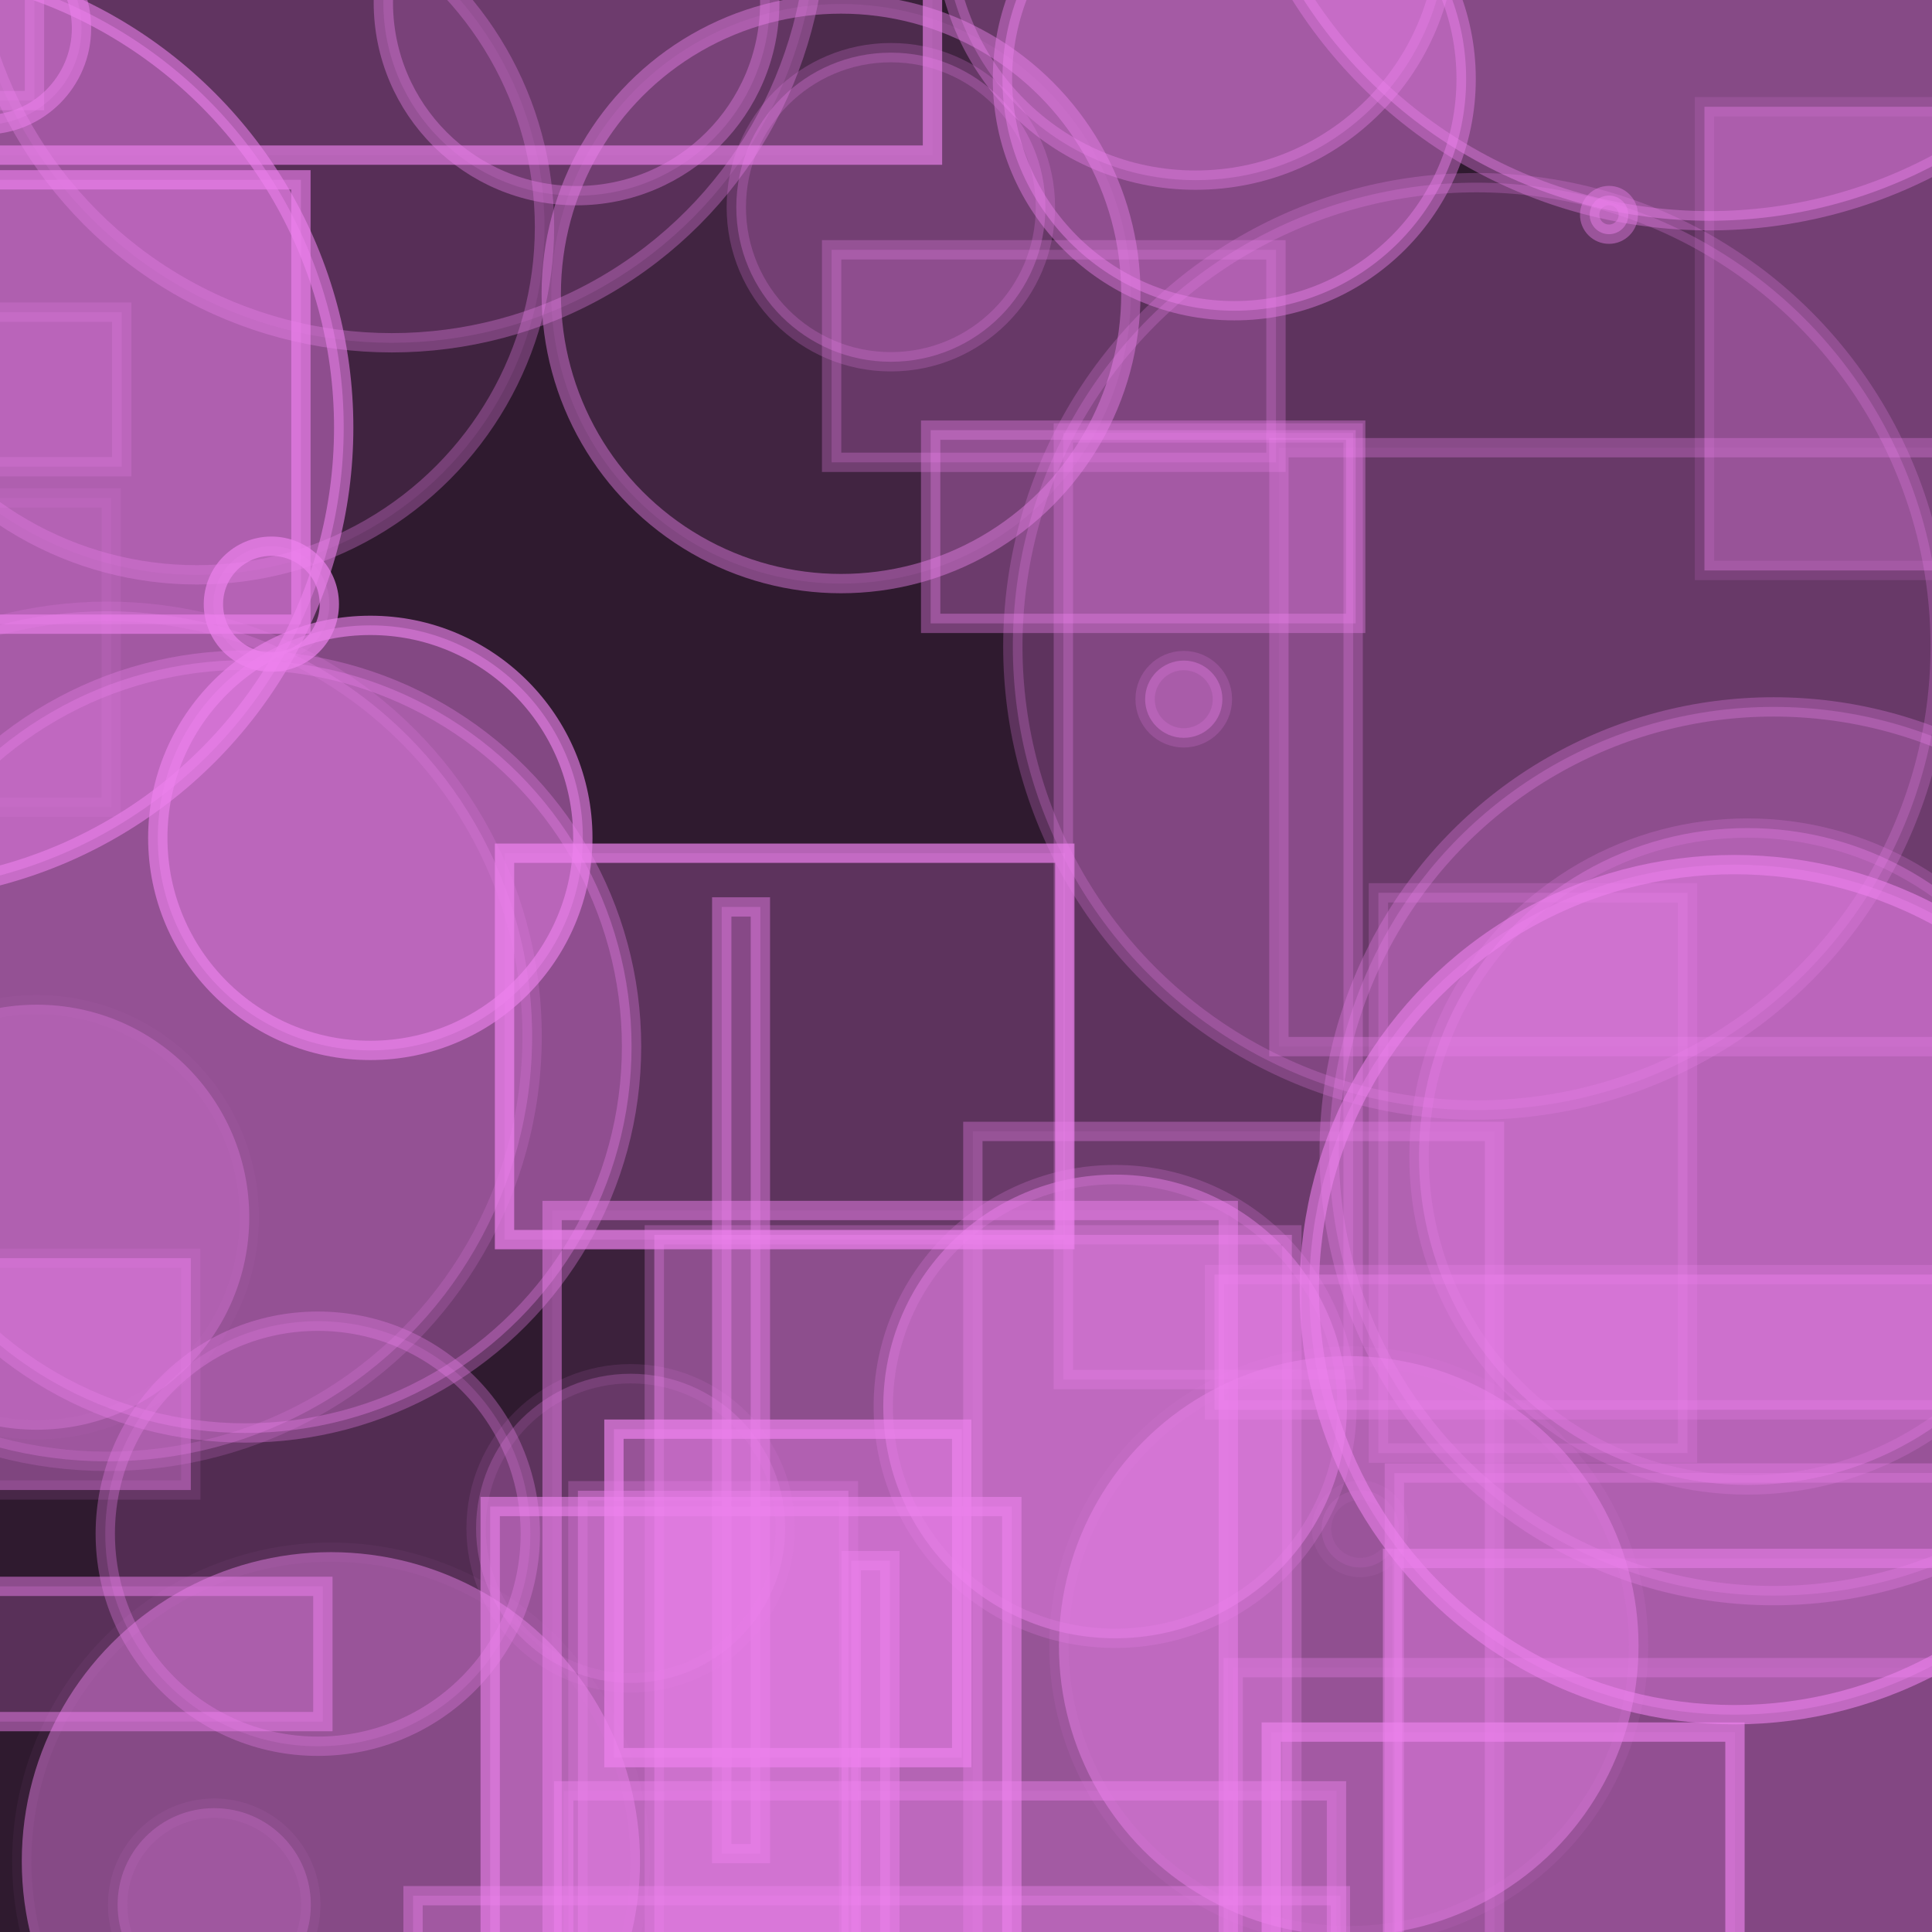 <?xml version="1.0" encoding="UTF-8" ?>
<!DOCTYPE svg PUBLIC "-//W3C//DTD SVG 1.1//EN" "http://www.w3.org/Graphics/SVG/1.1/DTD/svg11.dtd">
<svg width="100" height="100" xmlns="http://www.w3.org/2000/svg" version="1.1">
  <rect x="0" y="0" width="100" height="100" fill="black"/>
  <rect x="0" y="0" width="100" height="100" fill="rgb(238, 130, 238)" fill-opacity="0.2"/>
  <circle cx="91.8" cy="59.589" r="23" stroke="rgb(238, 130, 238)" fill="rgb(238, 130, 238)" fill-opacity="0.28" stroke-opacity="0.3"/>
  <rect x="33.867" y="63.916" width="33" height="40" stroke="rgb(238, 130, 238)" fill="rgb(238, 130, 238)" fill-opacity="0.46" stroke-opacity="0.28"/>
  <rect x="44.415" y="-43.962" width="49" height="1" stroke="rgb(238, 130, 238)" fill="rgb(238, 130, 238)" fill-opacity="0.03" stroke-opacity="0.51"/>
  <circle cx="-38.175" cy="95.479" r="12" stroke="rgb(238, 130, 238)" fill="rgb(238, 130, 238)" fill-opacity="0.23" stroke-opacity="0.25"/>
  <rect x="72.173" y="76.244" width="49" height="46" stroke="rgb(238, 130, 238)" fill="rgb(238, 130, 238)" fill-opacity="0.27" stroke-opacity="0.34"/>
  <rect x="63.83" y="86.316" width="45" height="48" stroke="rgb(238, 130, 238)" fill="rgb(238, 130, 238)" fill-opacity="0.06" stroke-opacity="0.31"/>
  <circle cx="17.127" cy="96.339" r="16" stroke="rgb(238, 130, 238)" fill="rgb(238, 130, 238)" fill-opacity="0.46" stroke-opacity="0.05"/>
  <rect x="-6.124" y="65.123" width="16" height="12" stroke="rgb(238, 130, 238)" fill="rgb(238, 130, 238)" fill-opacity="0.42" stroke-opacity="0.13"/>
  <circle cx="10.405" cy="-37.109" r="20" stroke="rgb(238, 130, 238)" fill="rgb(238, 130, 238)" fill-opacity="0.41" stroke-opacity="0.62"/>
  <circle cx="-23.577" cy="21.697" r="7" stroke="rgb(238, 130, 238)" fill="rgb(238, 130, 238)" fill-opacity="0.14" stroke-opacity="0.52"/>
  <rect x="72.078" y="80.664" width="38" height="22" stroke="rgb(238, 130, 238)" fill="rgb(238, 130, 238)" fill-opacity="0.19" stroke-opacity="0.49"/>
  <rect x="-11.954" y="-39.956" width="12" height="7" stroke="rgb(238, 130, 238)" fill="rgb(238, 130, 238)" fill-opacity="0.02" stroke-opacity="0.43"/>
  <rect x="31.777" y="73.974" width="18" height="17" stroke="rgb(238, 130, 238)" fill="rgb(238, 130, 238)" fill-opacity="0.36" stroke-opacity="0.67"/>
  <rect x="-40.216" y="-10.794" width="42" height="16" stroke="rgb(238, 130, 238)" fill="rgb(238, 130, 238)" fill-opacity="0.18" stroke-opacity="0.37"/>
  <circle cx="16.449" cy="79.385" r="11" stroke="rgb(238, 130, 238)" fill="rgb(238, 130, 238)" fill-opacity="0.18" stroke-opacity="0.32"/>
  <rect x="65.801" y="89.652" width="24" height="38" stroke="rgb(238, 130, 238)" fill="rgb(238, 130, 238)" fill-opacity="0.15" stroke-opacity="0.64"/>
  <circle cx="6.358" cy="39.268" r="0" stroke="rgb(238, 130, 238)" fill="rgb(238, 130, 238)" fill-opacity="0.02" stroke-opacity="0.6"/>
  <rect x="81.668" y="-30.498" width="14" height="0" stroke="rgb(238, 130, 238)" fill="rgb(238, 130, 238)" fill-opacity="0.38" stroke-opacity="0.31"/>
  <circle cx="92.535" cy="-46.81" r="4" stroke="rgb(238, 130, 238)" fill="rgb(238, 130, 238)" fill-opacity="0.31" stroke-opacity="0.6"/>
  <rect x="-27.571" y="-1.811" width="17" height="24" stroke="rgb(238, 130, 238)" fill="rgb(238, 130, 238)" fill-opacity="0.47" stroke-opacity="0.16"/>
  <circle cx="88.475" cy="-13.574" r="25" stroke="rgb(238, 130, 238)" fill="rgb(238, 130, 238)" fill-opacity="0.46" stroke-opacity="0.37"/>
  <rect x="-48.384" y="-41.66" width="7" height="1" stroke="rgb(238, 130, 238)" fill="rgb(238, 130, 238)" fill-opacity="0.49" stroke-opacity="0.25"/>
  <rect x="43.044" y="12.93" width="23" height="11" stroke="rgb(238, 130, 238)" fill="rgb(238, 130, 238)" fill-opacity="0.22" stroke-opacity="0.28"/>
  <circle cx="90.448" cy="59.861" r="17" stroke="rgb(238, 130, 238)" fill="rgb(238, 130, 238)" fill-opacity="0.36" stroke-opacity="0.22"/>
  <circle cx="10.183" cy="11.754" r="18" stroke="rgb(238, 130, 238)" fill="rgb(238, 130, 238)" fill-opacity="0.09" stroke-opacity="0.31"/>
  <rect x="29.177" y="92.694" width="40" height="46" stroke="rgb(238, 130, 238)" fill="rgb(238, 130, 238)" fill-opacity="0.15" stroke-opacity="0.45"/>
  <rect x="-20.79" y="9.253" width="17" height="30" stroke="rgb(238, 130, 238)" fill="rgb(238, 130, 238)" fill-opacity="0.31" stroke-opacity="0.59"/>
  <circle cx="83.281" cy="11.121" r="1" stroke="rgb(238, 130, 238)" fill="rgb(238, 130, 238)" fill-opacity="0.46" stroke-opacity="0.42"/>
  <circle cx="-26.795" cy="-40.621" r="24" stroke="rgb(238, 130, 238)" fill="rgb(238, 130, 238)" fill-opacity="0.21" stroke-opacity="0.33"/>
  <rect x="48.171" y="22.266" width="22" height="10" stroke="rgb(238, 130, 238)" fill="rgb(238, 130, 238)" fill-opacity="0.32" stroke-opacity="0.37"/>
  <circle cx="-17.585" cy="27.599" r="16" stroke="rgb(238, 130, 238)" fill="rgb(238, 130, 238)" fill-opacity="0.34" stroke-opacity="0.51"/>
  <circle cx="99.407" cy="92.107" r="0" stroke="rgb(238, 130, 238)" fill="rgb(238, 130, 238)" fill-opacity="0.03" stroke-opacity="0.56"/>
  <circle cx="53.426" cy="-42.123" r="13" stroke="rgb(238, 130, 238)" fill="rgb(238, 130, 238)" fill-opacity="0.13" stroke-opacity="0.32"/>
  <rect x="-7.701" y="16.158" width="14" height="8" stroke="rgb(238, 130, 238)" fill="rgb(238, 130, 238)" fill-opacity="0.16" stroke-opacity="0.21"/>
  <circle cx="0.778" cy="-8.075" r="4" stroke="rgb(238, 130, 238)" fill="rgb(238, 130, 238)" fill-opacity="0.24" stroke-opacity="0.63"/>
  <circle cx="43.533" cy="15.207" r="15" stroke="rgb(238, 130, 238)" fill="rgb(238, 130, 238)" fill-opacity="0.1" stroke-opacity="0.43"/>
  <circle cx="-43.778" cy="90.017" r="6" stroke="rgb(238, 130, 238)" fill="rgb(238, 130, 238)" fill-opacity="0.31" stroke-opacity="0.34"/>
  <circle cx="-37.856" cy="0.339" r="0" stroke="rgb(238, 130, 238)" fill="rgb(238, 130, 238)" fill-opacity="0.39" stroke-opacity="0.37"/>
  <rect x="50.355" y="58.562" width="27" height="42" stroke="rgb(238, 130, 238)" fill="rgb(238, 130, 238)" fill-opacity="0.1" stroke-opacity="0.34"/>
  <rect x="-1.051" y="90.791" width="33" height="0" stroke="rgb(238, 130, 238)" fill="rgb(238, 130, 238)" fill-opacity="0.03" stroke-opacity="0.6"/>
  <circle cx="53.257" cy="-41.988" r="4" stroke="rgb(238, 130, 238)" fill="rgb(238, 130, 238)" fill-opacity="0.19" stroke-opacity="0.54"/>
  <circle cx="61.271" cy="36.191" r="2" stroke="rgb(238, 130, 238)" fill="rgb(238, 130, 238)" fill-opacity="0.37" stroke-opacity="0.19"/>
  <circle cx="-30.135" cy="85.572" r="15" stroke="rgb(238, 130, 238)" fill="rgb(238, 130, 238)" fill-opacity="0.44" stroke-opacity="0.06"/>
  <circle cx="-14.092" cy="84.748" r="6" stroke="rgb(238, 130, 238)" fill="rgb(238, 130, 238)" fill-opacity="0.25" stroke-opacity="0.7"/>
  <rect x="62.862" y="65.972" width="42" height="7" stroke="rgb(238, 130, 238)" fill="rgb(238, 130, 238)" fill-opacity="0.41" stroke-opacity="0.26"/>
  <circle cx="15.956" cy="-43.906" r="16" stroke="rgb(238, 130, 238)" fill="rgb(238, 130, 238)" fill-opacity="0.07" stroke-opacity="0.5"/>
  <circle cx="81.936" cy="-22.677" r="14" stroke="rgb(238, 130, 238)" fill="rgb(238, 130, 238)" fill-opacity="0.28" stroke-opacity="0.53"/>
  <circle cx="-41.695" cy="17.185" r="13" stroke="rgb(238, 130, 238)" fill="rgb(238, 130, 238)" fill-opacity="0.24" stroke-opacity="0.61"/>
  <rect x="-47.146" y="-14.131" width="26" height="28" stroke="rgb(238, 130, 238)" fill="rgb(238, 130, 238)" fill-opacity="0.1" stroke-opacity="0.34"/>
  <rect x="-25.564" y="-1.799" width="20" height="14" stroke="rgb(238, 130, 238)" fill="rgb(238, 130, 238)" fill-opacity="0.49" stroke-opacity="0.43"/>
  <circle cx="29.842" cy="0.127" r="10" stroke="rgb(238, 130, 238)" fill="rgb(238, 130, 238)" fill-opacity="0.17" stroke-opacity="0.38"/>
  <rect x="71.346" y="46.212" width="16" height="29" stroke="rgb(238, 130, 238)" fill="rgb(238, 130, 238)" fill-opacity="0.23" stroke-opacity="0.22"/>
  <circle cx="69.81" cy="85.192" r="15" stroke="rgb(238, 130, 238)" fill="rgb(238, 130, 238)" fill-opacity="0.46" stroke-opacity="0.09"/>
  <rect x="-44.8" y="16.034" width="42" height="40" stroke="rgb(238, 130, 238)" fill="rgb(238, 130, 238)" fill-opacity="0.45" stroke-opacity="0.45"/>
  <circle cx="57.718" cy="72.798" r="12" stroke="rgb(238, 130, 238)" fill="rgb(238, 130, 238)" fill-opacity="0.46" stroke-opacity="0.22"/>
  <rect x="26.114" y="44.162" width="29" height="20" stroke="rgb(238, 130, 238)" fill="rgb(238, 130, 238)" fill-opacity="0.24" stroke-opacity="0.7"/>
  <circle cx="1.901" cy="63.003" r="11" stroke="rgb(238, 130, 238)" fill="rgb(238, 130, 238)" fill-opacity="0.31" stroke-opacity="0.04"/>
  <circle cx="-6.21" cy="22.129" r="24" stroke="rgb(238, 130, 238)" fill="rgb(238, 130, 238)" fill-opacity="0.45" stroke-opacity="0.57"/>
  <circle cx="96.275" cy="-29.088" r="14" stroke="rgb(238, 130, 238)" fill="rgb(238, 130, 238)" fill-opacity="0.02" stroke-opacity="0.68"/>
  <rect x="25.372" y="77.978" width="27" height="43" stroke="rgb(238, 130, 238)" fill="rgb(238, 130, 238)" fill-opacity="0.41" stroke-opacity="0.59"/>
  <rect x="37.357" y="46.943" width="2" height="49" stroke="rgb(238, 130, 238)" fill="rgb(238, 130, 238)" fill-opacity="0.29" stroke-opacity="0.45"/>
  <rect x="21.379" y="98.121" width="48" height="38" stroke="rgb(238, 130, 238)" fill="rgb(238, 130, 238)" fill-opacity="0.26" stroke-opacity="0.4"/>
  <circle cx="20.28" cy="-4.258" r="22" stroke="rgb(238, 130, 238)" fill="rgb(238, 130, 238)" fill-opacity="0.13" stroke-opacity="0.33"/>
  <circle cx="19.167" cy="43.369" r="11" stroke="rgb(238, 130, 238)" fill="rgb(238, 130, 238)" fill-opacity="0.44" stroke-opacity="0.63"/>
  <circle cx="10.898" cy="-16.386" r="14" stroke="rgb(238, 130, 238)" fill="rgb(238, 130, 238)" fill-opacity="0.09" stroke-opacity="0.39"/>
  <circle cx="89.77" cy="66.752" r="22" stroke="rgb(238, 130, 238)" fill="rgb(238, 130, 238)" fill-opacity="0.38" stroke-opacity="0.58"/>
  <circle cx="-11.168" cy="-40.726" r="8" stroke="rgb(238, 130, 238)" fill="rgb(238, 130, 238)" fill-opacity="0.49" stroke-opacity="0.06"/>
  <rect x="44.06" y="80.779" width="2" height="25" stroke="rgb(238, 130, 238)" fill="rgb(238, 130, 238)" fill-opacity="0.41" stroke-opacity="0.47"/>
  <circle cx="-38.167" cy="96.752" r="10" stroke="rgb(238, 130, 238)" fill="rgb(238, 130, 238)" fill-opacity="0.39" stroke-opacity="0.03"/>
  <circle cx="28.714" cy="-38.913" r="23" stroke="rgb(238, 130, 238)" fill="rgb(238, 130, 238)" fill-opacity="0.33" stroke-opacity="0.1"/>
  <rect x="-29.245" y="25.776" width="35" height="16" stroke="rgb(238, 130, 238)" fill="rgb(238, 130, 238)" fill-opacity="0.07" stroke-opacity="0.11"/>
  <circle cx="-48.351" cy="50.701" r="24" stroke="rgb(238, 130, 238)" fill="rgb(238, 130, 238)" fill-opacity="0.44" stroke-opacity="0.14"/>
  <rect x="-25.315" y="-20.966" width="18" height="18" stroke="rgb(238, 130, 238)" fill="rgb(238, 130, 238)" fill-opacity="0.12" stroke-opacity="0.21"/>
  <rect x="88.222" y="5.526" width="40" height="24" stroke="rgb(238, 130, 238)" fill="rgb(238, 130, 238)" fill-opacity="0.36" stroke-opacity="0.14"/>
  <circle cx="46.111" cy="10.725" r="8" stroke="rgb(238, 130, 238)" fill="rgb(238, 130, 238)" fill-opacity="0.29" stroke-opacity="0.22"/>
  <circle cx="14.046" cy="31.272" r="3" stroke="rgb(238, 130, 238)" fill="rgb(238, 130, 238)" fill-opacity="0.17" stroke-opacity="0.69"/>
  <circle cx="-23.495" cy="-2.888" r="12" stroke="rgb(238, 130, 238)" fill="rgb(238, 130, 238)" fill-opacity="0.07" stroke-opacity="0.15"/>
  <rect x="28.576" y="62.655" width="35" height="42" stroke="rgb(238, 130, 238)" fill="rgb(238, 130, 238)" fill-opacity="0.07" stroke-opacity="0.49"/>
  <circle cx="90.366" cy="-29.102" r="2" stroke="rgb(238, 130, 238)" fill="rgb(238, 130, 238)" fill-opacity="0.01" stroke-opacity="0.21"/>
  <circle cx="-43.607" cy="40.74" r="24" stroke="rgb(238, 130, 238)" fill="rgb(238, 130, 238)" fill-opacity="0.07" stroke-opacity="0.58"/>
  <rect x="55.039" y="22.409" width="15" height="49" stroke="rgb(238, 130, 238)" fill="rgb(238, 130, 238)" fill-opacity="0.25" stroke-opacity="0.28"/>
  <circle cx="12.689" cy="54.17" r="20" stroke="rgb(238, 130, 238)" fill="rgb(238, 130, 238)" fill-opacity="0.35" stroke-opacity="0.32"/>
  <rect x="-0.735" y="-24.971" width="49" height="33" stroke="rgb(238, 130, 238)" fill="rgb(238, 130, 238)" fill-opacity="0.07" stroke-opacity="0.64"/>
  <rect x="-16.424" y="9.307" width="32" height="23" stroke="rgb(238, 130, 238)" fill="rgb(238, 130, 238)" fill-opacity="0.35" stroke-opacity="0.62"/>
  <circle cx="-13.849" cy="51.994" r="9" stroke="rgb(238, 130, 238)" fill="rgb(238, 130, 238)" fill-opacity="0.45" stroke-opacity="0.12"/>
  <rect x="86.923" y="-25.713" width="17" height="14" stroke="rgb(238, 130, 238)" fill="rgb(238, 130, 238)" fill-opacity="0.34" stroke-opacity="0.56"/>
  <circle cx="11.088" cy="98.59" r="5" stroke="rgb(238, 130, 238)" fill="rgb(238, 130, 238)" fill-opacity="0.25" stroke-opacity="0.07"/>
  <circle cx="63.887" cy="4.083" r="12" stroke="rgb(238, 130, 238)" fill="rgb(238, 130, 238)" fill-opacity="0.45" stroke-opacity="0.42"/>
  <rect x="29.912" y="77.162" width="14" height="42" stroke="rgb(238, 130, 238)" fill="rgb(238, 130, 238)" fill-opacity="0.43" stroke-opacity="0.25"/>
  <rect x="14.06" y="-23.699" width="12" height="11" stroke="rgb(238, 130, 238)" fill="rgb(238, 130, 238)" fill-opacity="0.18" stroke-opacity="0.0"/>
  <circle cx="5.542" cy="53.639" r="22" stroke="rgb(238, 130, 238)" fill="rgb(238, 130, 238)" fill-opacity="0.28" stroke-opacity="0.18"/>
  <rect x="-31.019" y="0.249" width="18" height="24" stroke="rgb(238, 130, 238)" fill="rgb(238, 130, 238)" fill-opacity="0.49" stroke-opacity="0.33"/>
  <circle cx="-0.781" cy="1.459" r="5" stroke="rgb(238, 130, 238)" fill="rgb(238, 130, 238)" fill-opacity="0.23" stroke-opacity="0.52"/>
  <circle cx="61.883" cy="-3.676" r="13" stroke="rgb(238, 130, 238)" fill="rgb(238, 130, 238)" fill-opacity="0.3" stroke-opacity="0.37"/>
  <rect x="85.74" y="-36.402" width="5" height="29" stroke="rgb(238, 130, 238)" fill="rgb(238, 130, 238)" fill-opacity="0.32" stroke-opacity="0.23"/>
  <rect x="66.196" y="23.173" width="44" height="31" stroke="rgb(238, 130, 238)" fill="rgb(238, 130, 238)" fill-opacity="0.07" stroke-opacity="0.3"/>
  <circle cx="-30.643" cy="89.757" r="9" stroke="rgb(238, 130, 238)" fill="rgb(238, 130, 238)" fill-opacity="0.0" stroke-opacity="0.2"/>
  <rect x="-27.289" y="82.11" width="44" height="7" stroke="rgb(238, 130, 238)" fill="rgb(238, 130, 238)" fill-opacity="0.22" stroke-opacity="0.49"/>
  <circle cx="76.424" cy="33.455" r="24" stroke="rgb(238, 130, 238)" fill="rgb(238, 130, 238)" fill-opacity="0.25" stroke-opacity="0.24"/>
  <circle cx="32.642" cy="79.105" r="8" stroke="rgb(238, 130, 238)" fill="rgb(238, 130, 238)" fill-opacity="0.24" stroke-opacity="0.11"/>
  <circle cx="70.404" cy="79.134" r="2" stroke="rgb(238, 130, 238)" fill="rgb(238, 130, 238)" fill-opacity="0.11" stroke-opacity="0.07"/>
</svg>
